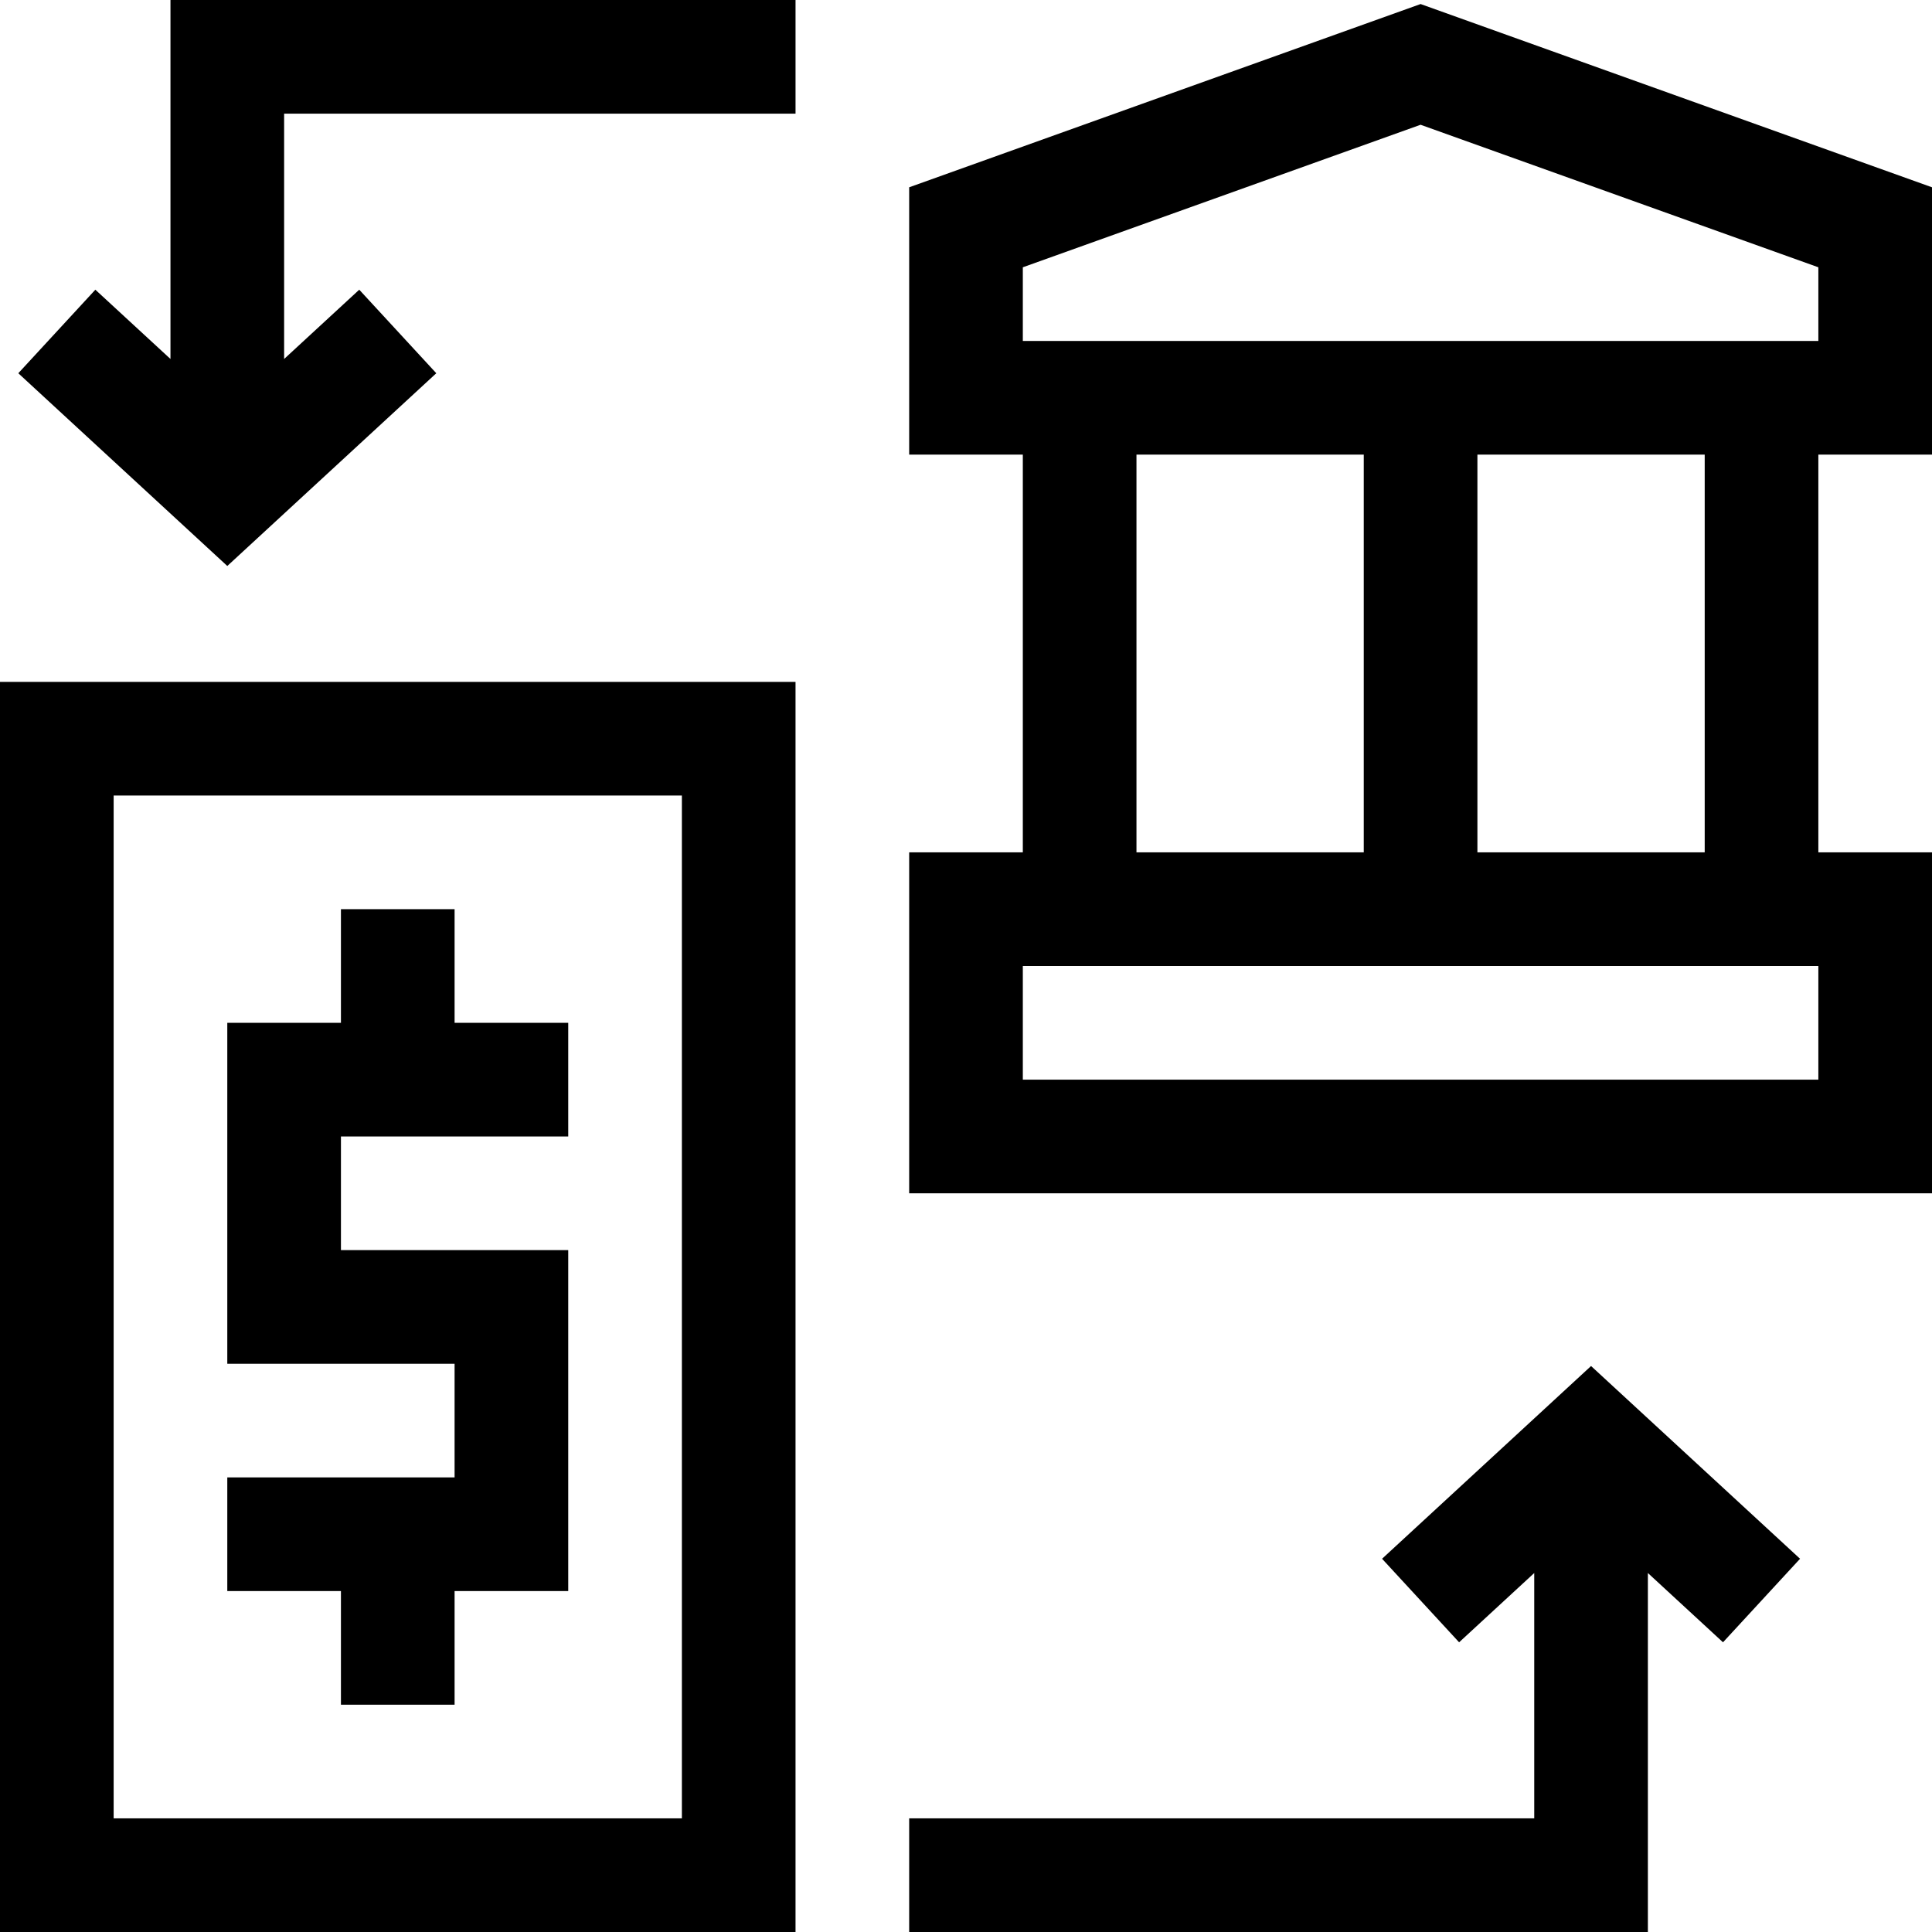<svg id="Capa_1" enable-background="new 0 0 510 510" height="512" viewBox="0 0 510 510" width="512" xmlns="http://www.w3.org/2000/svg"><g><path d="m120 240h-30v30h-30v90h60v30h-60v30h30v30h30v-30h30v-90h-60v-30h60v-30h-30z"/><path d="m364.831 411.474 20.338 22.052 19.831-18.288v64.762h-165v30h195v-94.762l19.831 18.288 20.338-22.052-55.169-50.879z"/><path d="m45 94.762-19.831-18.288-20.338 22.052 55.169 50.879 55.169-50.879-20.338-22.052-19.831 18.288v-64.762h135v-30h-165z"/><path d="m0 510h210v-330h-210zm30-300h150v270h-150z"/><path d="m510 120v-70.559l-135-48.375-135 48.375v70.559h30v105h-30v90h270v-90h-30v-105zm-240-49.441 105-37.625 105 37.625v19.441h-210zm30 49.441h60v105h-60zm180 165h-210v-30h210zm-30-60h-60v-105h60z"/></g></svg>
